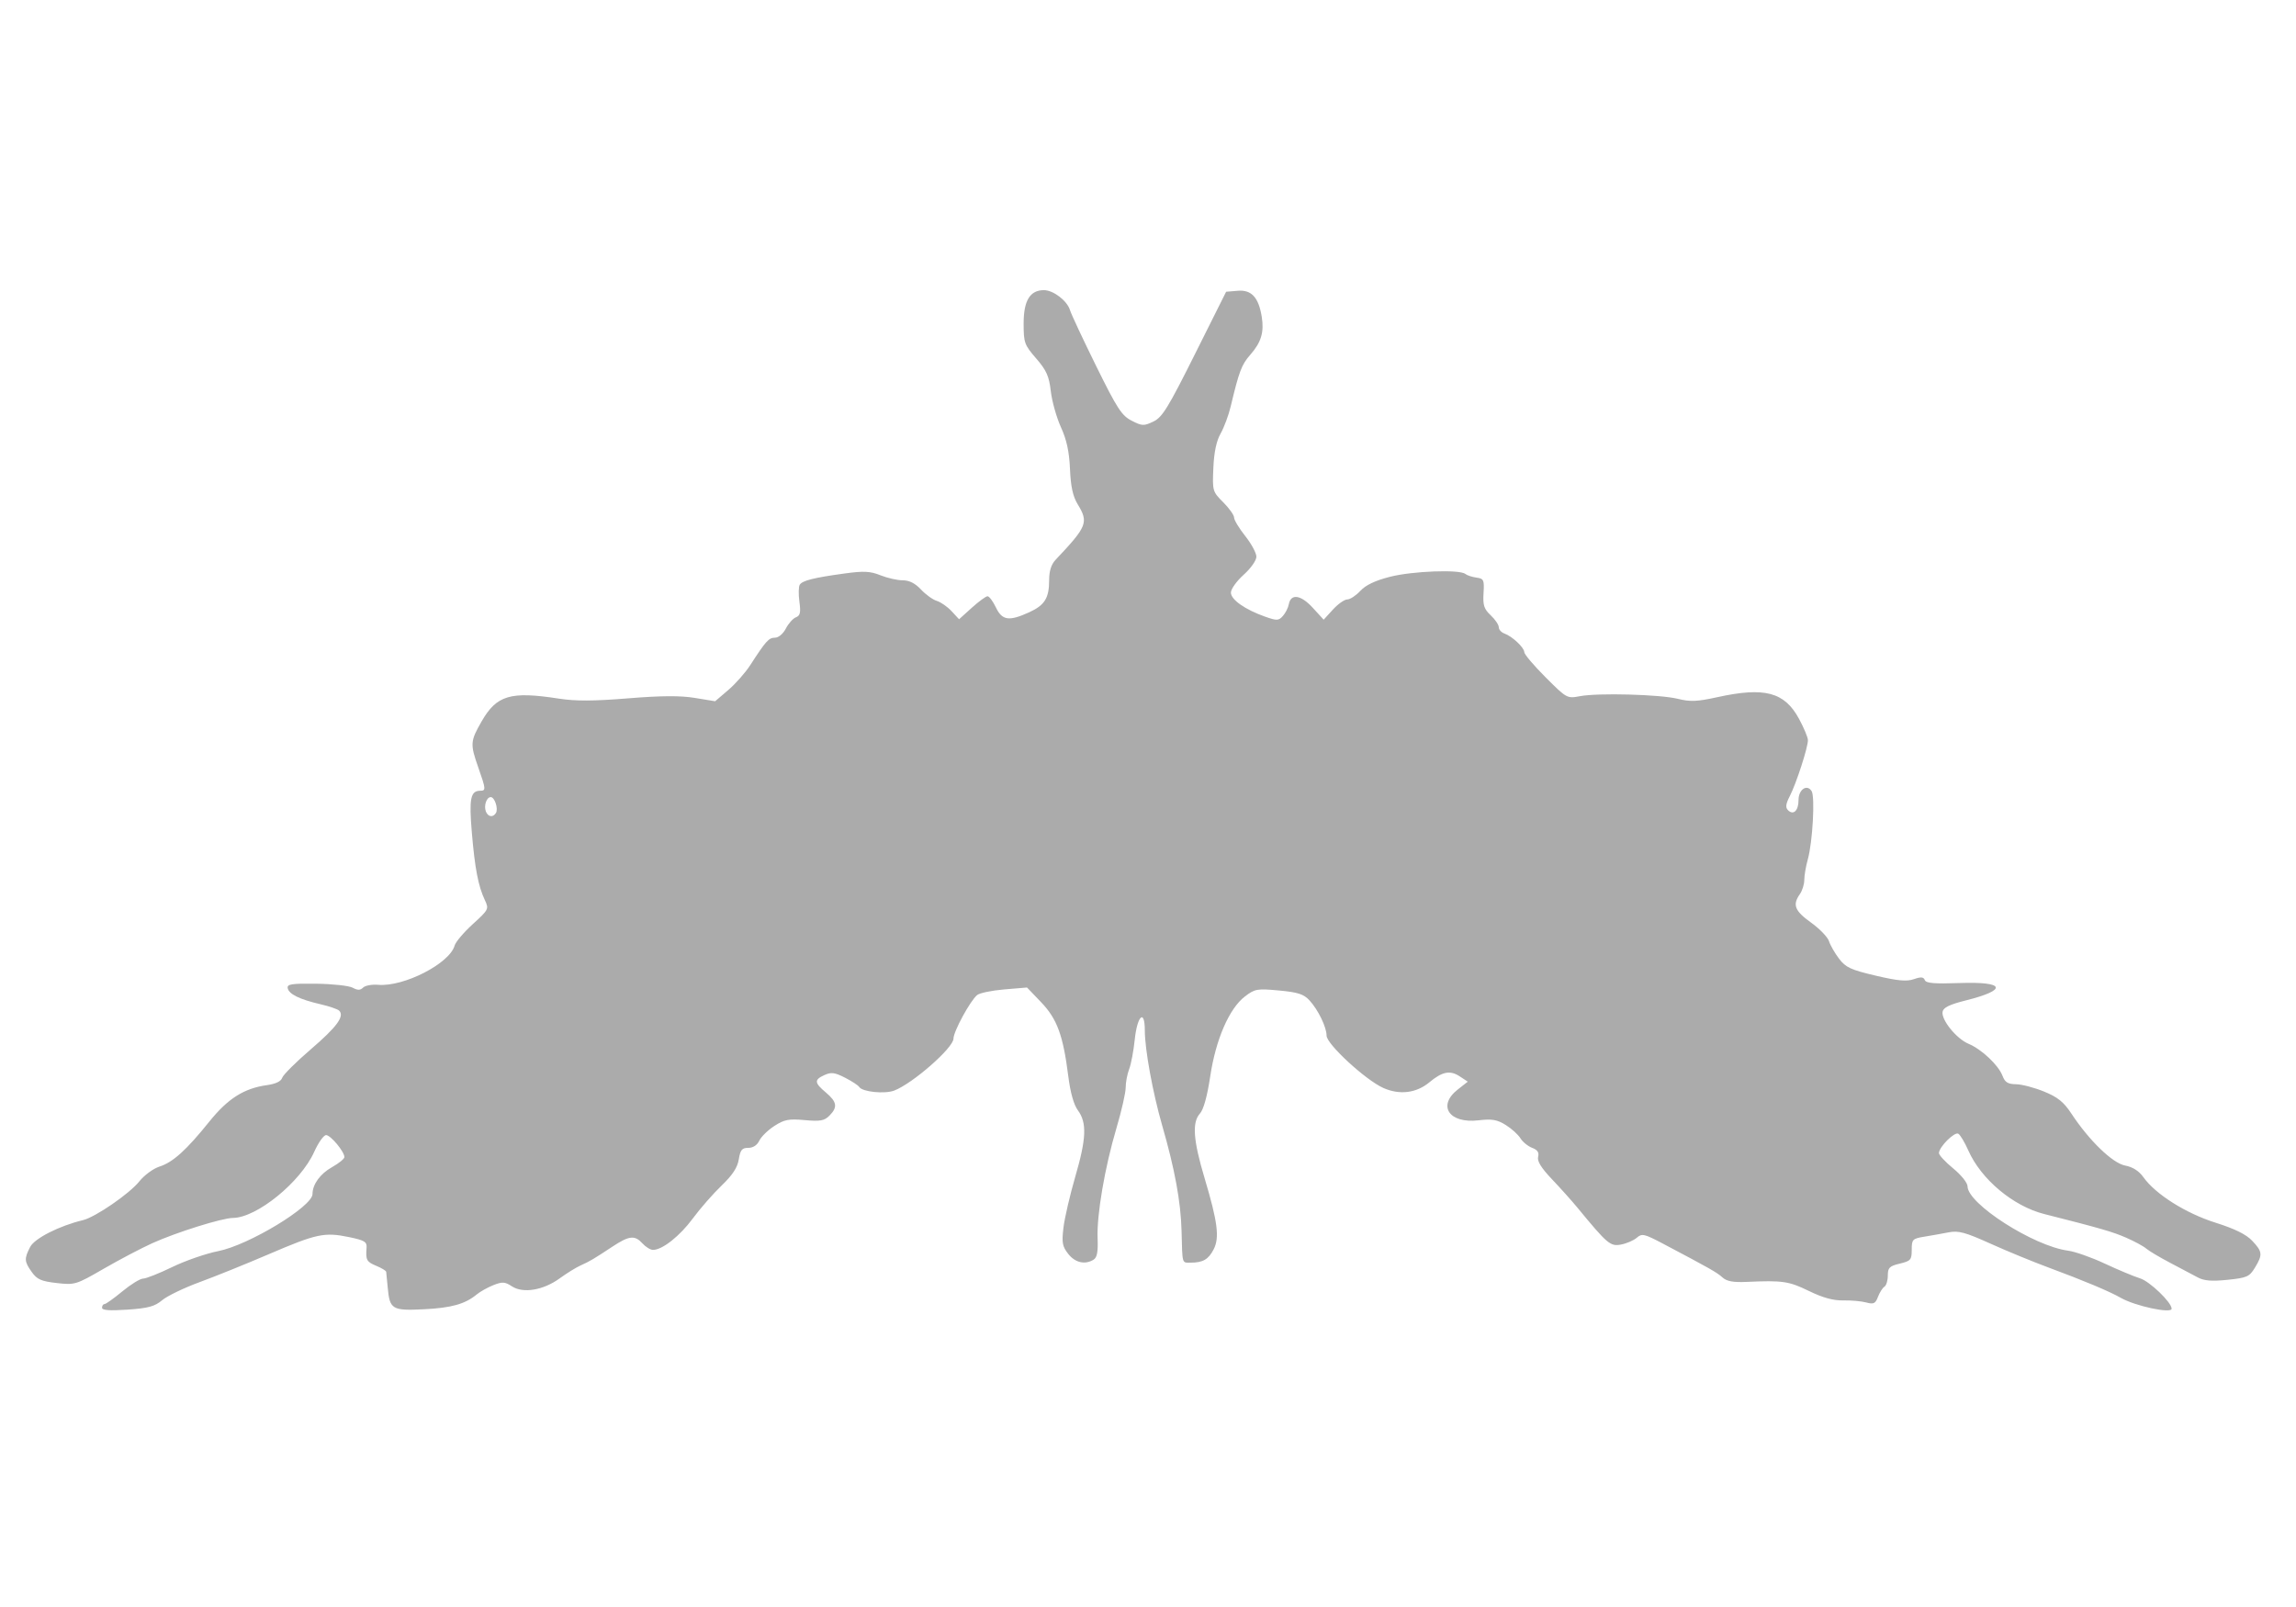 <?xml version="1.0" encoding="UTF-8" standalone="no"?>
<!-- Created with Inkscape (http://www.inkscape.org/) -->

<svg
   xmlns:dc="http://purl.org/dc/elements/1.1/"
   xmlns:cc="http://creativecommons.org/ns#"
   xmlns:rdf="http://www.w3.org/1999/02/22-rdf-syntax-ns#"
   xmlns:svg="http://www.w3.org/2000/svg"
   xmlns="http://www.w3.org/2000/svg"
   xmlns:sodipodi="http://sodipodi.sourceforge.net/DTD/sodipodi-0.dtd"
   xmlns:inkscape="http://www.inkscape.org/namespaces/inkscape"
   id="svg2"
   version="1.1"
   inkscape:version="0.48.1 r9760"
   width="720"
   height="504"
   sodipodi:docname="05_Card V_gray.svg">
  <defs
     id="defs6" />
  <sodipodi:namedview
     pagecolor="#ffffff"
     bordercolor="#666666"
     borderopacity="1"
     objecttolerance="10"
     gridtolerance="10"
     guidetolerance="10"
     inkscape:pageopacity="0"
     inkscape:pageshadow="2"
     inkscape:window-width="1360"
     inkscape:window-height="695"
     id="namedview4"
     showgrid="false"
     showborder="false"
     inkscape:showpageshadow="false"
     inkscape:zoom="1.1666667"
     inkscape:cx="368.68308"
     inkscape:cy="225.46635"
     inkscape:window-x="0"
     inkscape:window-y="24"
     inkscape:window-maximized="1"
     inkscape:current-layer="svg2" />
  <path
     style="fill:#ababab"
     d="M 32,410.143 C 32,409.514 32.346,409 32.768,409 c 0.423,0 2.947,-1.8 5.609,-4 2.662,-2.2 5.592,-4 6.51,-4 0.918,0 5.032,-1.632 9.141,-3.626 4.109,-1.994 10.58,-4.235 14.378,-4.98 C 77.979,390.518 98,378.398 98,374.48 c 0,-3.029 2.397,-6.335 6.103,-8.418 C 106.246,364.858 108,363.433 108,362.896 108,361.188 103.679,356 102.257,356 c -0.752,0 -2.427,2.362 -3.723,5.25 -4.249,9.47 -18.007,20.661 -25.483,20.728 -3.432,0.031 -17.7,4.496 -25.234,7.897 -3.475,1.568 -10.341,5.176 -15.259,8.016 -8.733,5.044 -9.079,5.149 -14.776,4.505 -4.839,-0.547 -6.171,-1.133 -7.808,-3.432 C 7.613,395.647 7.555,394.761 9.463,391.071 10.856,388.377 18.572,384.461 26,382.678 29.906,381.741 40.619,374.37 43.708,370.496 45.243,368.569 48.075,366.491 50,365.878 c 4.219,-1.344 8.42,-5.135 15.651,-14.123 5.821,-7.235 10.863,-10.423 18.074,-11.43 2.742,-0.383 4.414,-1.187 4.765,-2.293 0.297,-0.937 4.34,-4.965 8.985,-8.952 8.183,-7.025 10.637,-10.377 8.875,-12.122 -0.467,-0.462 -3.099,-1.362 -5.849,-1.999 -6.54,-1.515 -9.917,-3.172 -10.278,-5.042 -0.245,-1.272 1.197,-1.496 8.993,-1.395 5.107,0.066 10.228,0.629 11.381,1.252 1.575,0.851 2.389,0.84 3.273,-0.043 0.647,-0.647 2.775,-1.038 4.729,-0.87 8.027,0.692 22.399,-6.686 23.96,-12.299 0.315,-1.134 2.882,-4.163 5.704,-6.733 4.979,-4.534 5.091,-4.755 3.795,-7.5 -2.076,-4.396 -3.144,-9.936 -4.1,-21.272 C 147.06,250.423 147.555,248 150.622,248 c 1.795,0 1.751,-0.506 -0.622,-7.26 -2.6,-7.399 -2.539,-8.267 1.017,-14.469 4.728,-8.245 9.042,-9.522 24.213,-7.168 5.272,0.818 10.887,0.797 21.692,-0.08 10.441,-0.848 16.389,-0.887 20.959,-0.138 l 6.381,1.045 4.119,-3.524 c 2.265,-1.938 5.339,-5.41 6.831,-7.716 C 240.203,200.979 241.083,200 243.021,200 c 1.112,0 2.557,-1.218 3.416,-2.879 0.819,-1.583 2.24,-3.167 3.159,-3.52 1.336,-0.513 1.554,-1.491 1.087,-4.894 -0.321,-2.339 -0.268,-4.738 0.117,-5.331 0.848,-1.307 4.354,-2.184 14.043,-3.513 6.051,-0.83 8.034,-0.73 11.27,0.565 2.16,0.864 5.293,1.571 6.963,1.571 2.058,0 3.904,0.93 5.73,2.885 1.482,1.587 3.72,3.197 4.975,3.577 1.255,0.381 3.337,1.831 4.628,3.223 l 2.346,2.531 3.994,-3.608 C 306.945,188.624 309.167,187 309.686,187 c 0.519,0 1.695,1.575 2.613,3.5 1.953,4.096 4.085,4.417 10.371,1.563 4.943,-2.244 6.331,-4.467 6.331,-10.142 0,-2.83 0.652,-4.901 1.988,-6.316 9.961,-10.547 10.439,-11.752 6.94,-17.492 -1.491,-2.446 -2.156,-5.502 -2.393,-11 -0.236,-5.463 -1.036,-9.166 -2.833,-13.113 -1.378,-3.025 -2.808,-8.099 -3.179,-11.276 -0.557,-4.775 -1.354,-6.562 -4.598,-10.311 C 321.234,108.149 321,107.494 321,101.439 321,94.27 322.994,91 327.365,91 c 2.958,0 7.303,3.335 8.178,6.276 0.364,1.223 4.056,9.109 8.204,17.524 6.576,13.34 8,15.535 11.112,17.132 3.287,1.686 3.826,1.709 6.818,0.282 2.804,-1.337 4.587,-4.227 13.036,-21.132 L 384.5,91.5 l 3.69,-0.307 c 4.26,-0.354 6.493,2.079 7.478,8.147 0.785,4.839 -0.17,8.023 -3.568,11.893 -2.755,3.138 -3.533,5.189 -6.174,16.267 -0.655,2.75 -2.073,6.558 -3.151,8.463 -1.325,2.341 -2.063,5.841 -2.28,10.804 -0.315,7.196 -0.254,7.408 3.092,10.754 1.877,1.877 3.413,4.04 3.413,4.805 0,0.766 1.571,3.368 3.49,5.783 1.92,2.415 3.495,5.329 3.5,6.477 0.005,1.177 -1.734,3.651 -3.99,5.677 -2.2,1.975 -4,4.487 -4,5.582 0,2.221 4.432,5.337 10.773,7.575 3.651,1.288 4.2,1.264 5.537,-0.245 0.816,-0.921 1.648,-2.57 1.849,-3.663 0.628,-3.424 3.777,-2.973 7.481,1.071 l 3.449,3.766 2.899,-3.174 C 419.583,189.428 421.609,188 422.491,188 c 0.882,0 2.725,-1.209 4.094,-2.687 1.698,-1.832 4.676,-3.242 9.362,-4.432 7.033,-1.786 21.758,-2.338 23.553,-0.883 0.55,0.446 2.125,0.966 3.5,1.156 2.299,0.318 2.478,0.711 2.221,4.894 -0.232,3.778 0.15,4.951 2.25,6.924 1.391,1.307 2.529,2.986 2.529,3.733 0,0.746 0.787,1.635 1.75,1.975 2.449,0.864 6.25,4.431 6.25,5.864 0,0.658 3.009,4.205 6.686,7.882 6.615,6.615 6.729,6.678 10.75,5.918 5.728,-1.083 25.159,-0.557 30.741,0.832 3.843,0.957 6.032,0.866 12.278,-0.506 14.953,-3.286 21.152,-1.64 25.728,6.83 1.486,2.75 2.727,5.713 2.759,6.585 0.078,2.15 -3.643,13.657 -5.707,17.647 -1.243,2.404 -1.382,3.522 -0.541,4.363 1.703,1.703 3.305,0.158 3.305,-3.185 0,-3.29 2.63,-5.091 4.099,-2.805 1.113,1.733 0.323,15.996 -1.185,21.396 -0.614,2.2 -1.113,5.108 -1.108,6.463 0.005,1.355 -0.624,3.367 -1.398,4.473 -2.355,3.362 -1.624,5.222 3.505,8.906 2.702,1.941 5.241,4.571 5.644,5.844 0.403,1.273 1.822,3.747 3.155,5.497 2.085,2.738 3.687,3.479 11.473,5.307 6.961,1.634 9.726,1.889 11.978,1.104 2.231,-0.778 3.048,-0.71 3.429,0.284 0.38,0.991 2.996,1.215 10.877,0.933 14.392,-0.515 15.302,2.126 1.889,5.479 -4.964,1.241 -6.937,2.205 -7.183,3.508 -0.476,2.523 4.327,8.466 8.136,10.067 4.117,1.73 9.376,6.68 10.646,10.019 0.787,2.071 1.679,2.627 4.27,2.664 1.801,0.026 5.75,1.061 8.775,2.301 4.301,1.763 6.17,3.272 8.573,6.921 5.568,8.456 12.902,15.542 16.855,16.283 2.371,0.445 4.318,1.686 5.71,3.64 3.813,5.355 13.275,11.328 22.609,14.273 6.047,1.908 9.604,3.659 11.503,5.664 3.255,3.435 3.349,4.376 0.852,8.472 -1.719,2.82 -2.498,3.163 -8.572,3.786 -4.992,0.511 -7.357,0.318 -9.355,-0.764 -1.471,-0.797 -5.356,-2.853 -8.634,-4.57 -3.278,-1.717 -6.653,-3.725 -7.5,-4.463 -0.847,-0.738 -3.697,-2.281 -6.332,-3.428 -4.253,-1.851 -7.99,-2.93 -25.672,-7.41 -9.743,-2.469 -19.793,-10.892 -23.798,-19.946 -1.106,-2.501 -2.512,-4.856 -3.123,-5.234 -1.169,-0.722 -6.029,4.118 -6.084,6.058 -0.017,0.621 1.993,2.789 4.468,4.817 2.51,2.056 4.5,4.542 4.5,5.62 0,5.477 20.716,18.743 31.5,20.171 2.2,0.291 7.375,2.111 11.5,4.043 4.125,1.932 9.123,4.023 11.107,4.646 3.053,0.96 9.893,7.538 9.893,9.514 0,1.633 -11.461,-0.826 -16,-3.433 -3.434,-1.973 -11.784,-5.474 -22.5,-9.435 -4.95,-1.83 -13.22,-5.232 -18.377,-7.56 -7.801,-3.522 -9.986,-4.114 -13,-3.526 -1.993,0.389 -5.423,1.001 -7.623,1.361 -3.768,0.615 -4,0.853 -4,4.106 0,3.164 -0.314,3.528 -3.75,4.349 -3.243,0.775 -3.75,1.28 -3.75,3.738 0,1.563 -0.478,3.137 -1.062,3.498 -0.584,0.361 -1.492,1.788 -2.018,3.172 -0.816,2.145 -1.359,2.407 -3.688,1.777 -1.502,-0.406 -4.749,-0.696 -7.216,-0.644 -3.116,0.066 -6.408,-0.842 -10.789,-2.976 -6.269,-3.054 -8.241,-3.341 -19.487,-2.834 -4.232,0.191 -6.245,-0.179 -7.588,-1.395 -1.746,-1.58 -3.76,-2.724 -18.607,-10.567 -5.926,-3.13 -6.646,-3.295 -8.268,-1.887 -0.977,0.848 -3.203,1.81 -4.947,2.138 -3.35,0.63 -4.247,-0.131 -13.704,-11.618 -1.719,-2.088 -5.3,-6.084 -7.958,-8.88 -3.364,-3.538 -4.68,-5.669 -4.329,-7.008 0.358,-1.369 -0.187,-2.187 -1.886,-2.833 -1.314,-0.5 -2.966,-1.85 -3.671,-3.002 -0.705,-1.151 -2.778,-3.026 -4.608,-4.165 -2.71,-1.688 -4.294,-1.958 -8.549,-1.458 -9.194,1.081 -12.989,-4.578 -6.485,-9.669 l 3.14,-2.458 -2.591,-1.698 c -2.974,-1.948 -5.423,-1.457 -9.445,1.893 -4.101,3.416 -9.379,4.057 -14.497,1.76 C 428.187,338.689 416,327.446 416,324.813 c 0,-2.679 -2.659,-8.152 -5.394,-11.103 -1.785,-1.926 -3.623,-2.517 -9.539,-3.066 -6.841,-0.636 -7.55,-0.512 -10.656,1.857 -4.936,3.765 -9.156,13.471 -10.895,25.059 -0.939,6.254 -2.094,10.422 -3.238,11.687 -2.501,2.764 -2.097,8.343 1.466,20.255 4.102,13.714 4.734,18.675 2.846,22.325 -1.635,3.161 -3.375,4.175 -7.172,4.175 -2.833,0 -2.619,0.738 -2.898,-10 -0.237,-9.092 -2.117,-19.314 -6.073,-33.019 -2.955,-10.235 -5.444,-23.863 -5.446,-29.814 -0.002,-6.852 -2.383,-4.658 -3.162,2.914 -0.363,3.53 -1.151,7.686 -1.75,9.234 -0.599,1.548 -1.09,4.15 -1.09,5.782 0,1.632 -1.299,7.34 -2.886,12.685 -3.672,12.363 -6.225,27.301 -5.918,34.629 0.173,4.125 -0.167,5.96 -1.228,6.631 -2.674,1.691 -5.794,0.994 -7.979,-1.784 -1.852,-2.355 -2.064,-3.521 -1.498,-8.25 0.363,-3.029 2.034,-10.232 3.714,-16.007 3.478,-11.955 3.67,-16.896 0.805,-20.782 -1.291,-1.751 -2.361,-5.562 -3.01,-10.718 -1.612,-12.796 -3.502,-17.947 -8.501,-23.164 l -4.437,-4.631 -7.116,0.597 c -3.914,0.328 -7.75,1.122 -8.524,1.765 C 304.229,313.885 299,323.517 299,325.735 c 0,2.876 -12.798,14.097 -18.591,16.3 -2.999,1.14 -10.014,0.414 -10.972,-1.136 -0.315,-0.51 -2.323,-1.82 -4.462,-2.911 -3.215,-1.64 -4.329,-1.783 -6.432,-0.825 -3.28,1.494 -3.204,2.411 0.457,5.491 3.488,2.935 3.738,4.608 1.087,7.26 -1.595,1.595 -2.886,1.825 -7.755,1.383 -4.988,-0.452 -6.377,-0.184 -9.504,1.837 -2.014,1.302 -4.14,3.379 -4.724,4.617 -0.665,1.41 -1.954,2.25 -3.452,2.25 -1.971,0 -2.493,0.633 -2.976,3.606 -0.418,2.575 -1.967,4.933 -5.421,8.25 -2.66,2.554 -6.706,7.18 -8.993,10.28 -4.082,5.534 -9.559,9.864 -12.476,9.864 -0.812,0 -2.291,-0.9 -3.287,-2 -2.433,-2.689 -4.182,-2.503 -9.5,1.012 -5.886,3.89 -7.017,4.557 -10,5.898 -1.375,0.618 -4.3,2.431 -6.5,4.028 -5.139,3.732 -11.463,4.787 -14.958,2.497 -2.193,-1.437 -3.011,-1.492 -5.797,-0.392 -1.784,0.704 -4.144,2.022 -5.244,2.928 -3.678,3.029 -7.934,4.222 -16.607,4.652 -9.914,0.492 -10.694,0.028 -11.3,-6.733 -0.217,-2.414 -0.439,-4.672 -0.493,-5.018 C 121.045,398.526 119.65,397.683 118,397 c -3.051,-1.264 -3.354,-1.827 -3.05,-5.667 0.148,-1.868 -0.617,-2.33 -5.551,-3.355 -7.648,-1.588 -10.166,-1.049 -25.12,5.377 -7.028,3.02 -16.782,6.96 -21.675,8.756 -4.893,1.795 -10.184,4.347 -11.757,5.671 -2.324,1.955 -4.36,2.51 -10.853,2.955 C 34.345,411.125 32,410.95 32,410.143 z M 155.506,254.991 C 156.321,253.672 155.141,250 153.901,250 c -1.324,0 -2.24,2.676 -1.54,4.5 0.661,1.722 2.231,1.968 3.144,0.491 z"
     id="path2987"
     inkscape:connector-curvature="0" />
</svg>
